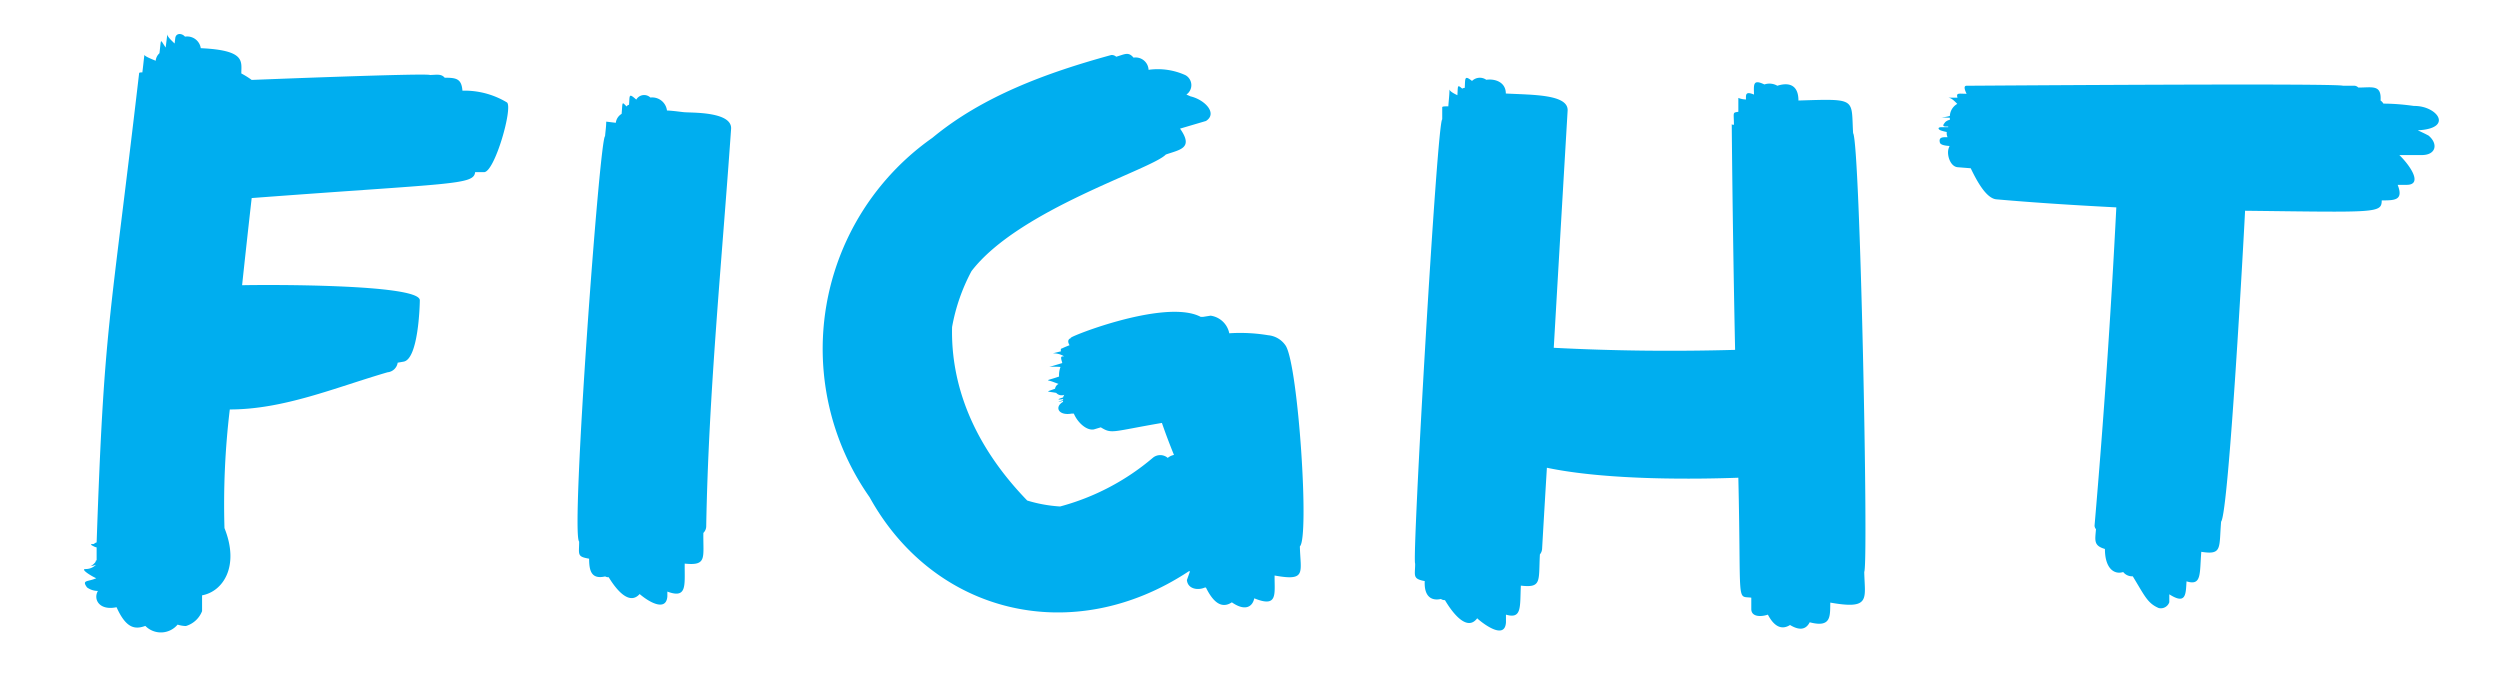 <svg id="INDEX" xmlns="http://www.w3.org/2000/svg" viewBox="0 0 193 52"><defs><style>.cls-1{fill:#00aeef;}</style></defs><title>love</title><path class="cls-1" d="M39.14,7.91A6.34,6.34,0,0,0,35.7,7h0c-.07-.93-.48-1-1.37-1-.27-.32-.63-.22-1.14-.21-.21-.16-13.5.37-13.76.38a6.56,6.56,0,0,0-.8-.5c0-.94.34-1.79-3.13-1.95a1.06,1.06,0,0,0-1.22-.89c-.22-.27-.7-.31-.75.12l-.05.41c-.3-.29-.59-.56-.56-.74l-.13,1.05c-.45-.65-.33-.77-.48.44a.89.89,0,0,0-.29.58c-.44-.18-.88-.36-.87-.47-.06.46-.1.91-.16,1.37-.14,0-.25,0-.25.07C8.43,25.5,8.05,24.89,7.46,41.88c-.08,0-.15.08-.24.12-.32,0-.19.07,0,.17a.9.9,0,0,0,.24.09l0,1c-.07,0-.09.07-.07.11-.15.18-.31.33-.45.34a1.65,1.65,0,0,0,.47-.11v0a1.12,1.12,0,0,1-.81.33c-.42,0,.44.54.83.71-.64.29-1.15.11-.71.71a1.43,1.43,0,0,0,.84.27c-.38.65.11,1.53,1.42,1.26H9c.76,1.7,1.47,1.71,2.22,1.44a1.68,1.68,0,0,0,2.49-.1,2.31,2.31,0,0,0,.64.11,1.93,1.93,0,0,0,1.25-1.15c0-.41,0-.81,0-1.22,1.6-.29,2.92-2.22,1.73-5.19a61.55,61.55,0,0,1,.41-9.16c4.18,0,8.16-1.7,12.18-2.87A.87.87,0,0,0,30.7,28l.45-.08c1.15-.18,1.26-4.37,1.26-4.74,0-1.28-12.26-1.2-13.72-1.16q.36-3.37.74-6.73c15.55-1.17,17.14-1,17.25-2l.69,0C38.19,13.29,39.61,8.31,39.14,7.91Z"/><path class="cls-1" d="M56.44,9.95c.09-1.3-2.86-1.24-3.48-1.28-.24,0-.83-.11-1.47-.14a1.15,1.15,0,0,0-1.28-1,.7.7,0,0,0-1.09.16c-.6-.54-.5-.32-.56.4a.28.28,0,0,0-.19.13c-.38-.4-.3-.36-.38.57a.93.93,0,0,0-.45.69l-.74-.09c0,.38-.06.75-.09,1.13-.41,0-2.67,30.73-2,31.29,0,1-.19,1.16.77,1.32,0,.95.18,1.61,1.24,1.37a.45.45,0,0,0,.27.06c.61,1,1.6,2.19,2.39,1.3.86.73,2.06,1.31,2.14.18l0-.37c1.56.58,1.32-.5,1.34-2.16,1.75.18,1.41-.44,1.44-2.37a.72.72,0,0,0,.22-.51C54.7,30.39,55.73,20.17,56.44,9.95Z"/><path class="cls-1" d="M143.06,10.28c-.16-2.7.34-2.66-4.22-2.52,0-1.14-.66-1.45-1.63-1.14a1.21,1.21,0,0,0-1-.1c-.89-.43-.82,0-.8.78-.66-.27-.63,0-.62.38a1.71,1.71,0,0,1-.59-.12c0,.36,0,.72,0,1.07-.46.08-.35,0-.34,1-.1,0-.17,0-.17-.07q.08,8.73.26,17.45c-4.75.13-9.36.08-14-.16q.53-9.15,1.07-18.3c.08-1.28-2.72-1.22-4.77-1.33,0-.86-.8-1.16-1.51-1.06a.86.86,0,0,0-1.1.09c-.6-.48-.52-.19-.56.53a.59.59,0,0,0-.2.06c-.39-.34-.32-.22-.37.51-.34-.16-.62-.33-.61-.47,0,.44-.06.88-.09,1.33-.27,0-.47,0-.47.07,0,.31,0,.63,0,.94-.39,0-2.35,34.07-2.09,34.29,0,.93-.23,1.17.74,1.35-.06,1.17.5,1.55,1.25,1.38a.49.49,0,0,0,.31.09c.65,1.1,1.74,2.42,2.49,1.4l.06.06c.28.25,2.08,1.7,2.16.25l0-.59c1.25.37,1.07-.61,1.15-2.24,1.63.19,1.36-.34,1.47-2.41a.74.74,0,0,0,.17-.43q.18-3.13.37-6.26c4.75,1,11.77.88,14.78.77.23,10-.17,9.11,1,9.26,0,.29,0,.59,0,.88,0,.6.72.62,1.28.43.43.82,1,1.25,1.71.8.63.38,1.19.44,1.52-.21,1.71.45,1.56-.52,1.59-1.52,3.15.56,2.66-.29,2.62-2.37C144.26,43.62,143.6,11,143.06,10.28Z"/><path class="cls-1" d="M99.27,26.71a1.82,1.82,0,0,0-1.37-.83,13.07,13.07,0,0,0-3-.15,1.71,1.71,0,0,0-1.44-1.36l-.57.09-.2,0c-2.83-1.5-10.95,1.85-9.95,1.62-.32.08-.33.31-.17.57-.41.16-.62.26-.55.24-.13,0-.15.12-.11.23l-.64.16a1.55,1.55,0,0,1,.88.23l0,0c-.24,0-.3,0-.15.47l0,.05-1,.3a4.69,4.69,0,0,1,.87,0,1.83,1.83,0,0,0-.11.74c-1.11.38-1,.21-.44.42,0,0,0,0,0,0l.4.15s0,0,0,0a.5.5,0,0,0-.27.37c-.77.28-.67.18.09.32a.56.56,0,0,0,.62.15l0,0a.82.82,0,0,0-.09.2c-.44.14-.5.21,0,.13,0,0,0,.05,0,.08-.44.14-.51.18,0,.06a.16.16,0,0,0,0,.07c-.69.4-.36,1.09.66.91l.17,0c.3.71,1,1.33,1.55,1.22l.53-.16c.87.53.81.33,4.72-.34q.39,1.14.93,2.47a1.1,1.1,0,0,0-.48.23.89.89,0,0,0-1.16,0,18.41,18.41,0,0,1-7.15,3.75,10.83,10.83,0,0,1-2.54-.46c-4.23-4.37-5.9-9-5.8-13.39A14.6,14.6,0,0,1,75,20.93c3.66-4.77,13.94-7.86,15-9,1.09-.38,2.17-.48,1.1-2l2-.59c.92-.59-.09-1.64-1.19-1.9l-.32-.14a.88.88,0,0,0-.08-1.5,5.16,5.16,0,0,0-2.84-.41,1,1,0,0,0-1.16-.94c-.4-.47-.65-.27-1.34-.07a.5.5,0,0,0-.39-.13c-5,1.37-9.94,3.19-13.8,6.39a19.91,19.91,0,0,0-4.85,27.74c5,9.05,15.69,11.64,24.65,5.72l.09,0c-.08.23-.16.45-.24.68.06.68.82.82,1.38.58l.09,0c.49,1,1.14,1.71,2,1.14,1,.7,1.59.37,1.73-.31,1.86.76,1.55-.35,1.57-1.76,2.48.45,2-.21,1.95-2.25C101.1,41.51,100.23,28.34,99.27,26.71Z"/><path class="cls-1" d="M186.36,8.18C185.58,8.07,184.78,8,184,8a.77.77,0,0,0-.22-.24c.08-1.25-.63-1-1.72-1a.44.44,0,0,0-.28-.14h-.9c-.47-.21-28.54,0-29.06,0-.24,0-.16.29,0,.62-.57,0-.83-.1-.7.3h-.74c.24,0,.48.23.72.48l0,0a1.13,1.13,0,0,0-.57.93c-.56.17-1.1.09,0,.14a1.18,1.18,0,0,0,0,.16.7.7,0,0,0-.36.18c-.1.14-.31.34.08.34h.15s0,0,0,.05h-.54c-.26,0-.28.16,0,.26a3.39,3.39,0,0,0,.43.11.76.76,0,0,0,.06.4h-.07c-.31,0-.63,0-.52.42.05.18.41.24.75.26a1.17,1.17,0,0,0-.09.24c-.13.48.15,1.36.72,1.4l1,.08c.48,1,1.21,2.35,2,2.4,3.08.27,6.16.46,9.24.62q-.62,12.29-1.68,24.56a.41.41,0,0,0,.11.28c-.07.87-.2,1.27.69,1.53,0,1.53.74,2,1.41,1.78a.88.88,0,0,0,.74.33c.93,1.53,1.14,2.08,2,2.45a.69.69,0,0,0,.82-.45c0-.2,0-.41,0-.61,1.3.83,1.27,0,1.33-1,1.19.37,1-.59,1.14-2.28,1.64.26,1.36-.29,1.53-2.33.59-.69,1.77-22.32,1.85-24,10.17.12,10.54.2,10.55-.8,1,0,1.7,0,1.23-1.2h.69c1.26,0,.32-1.44-.56-2.3h1.74c1.08,0,1.28-.85.52-1.5-.28-.15-.56-.28-.84-.41C189.47,9.92,188.14,8.15,186.36,8.18Z"/></svg>